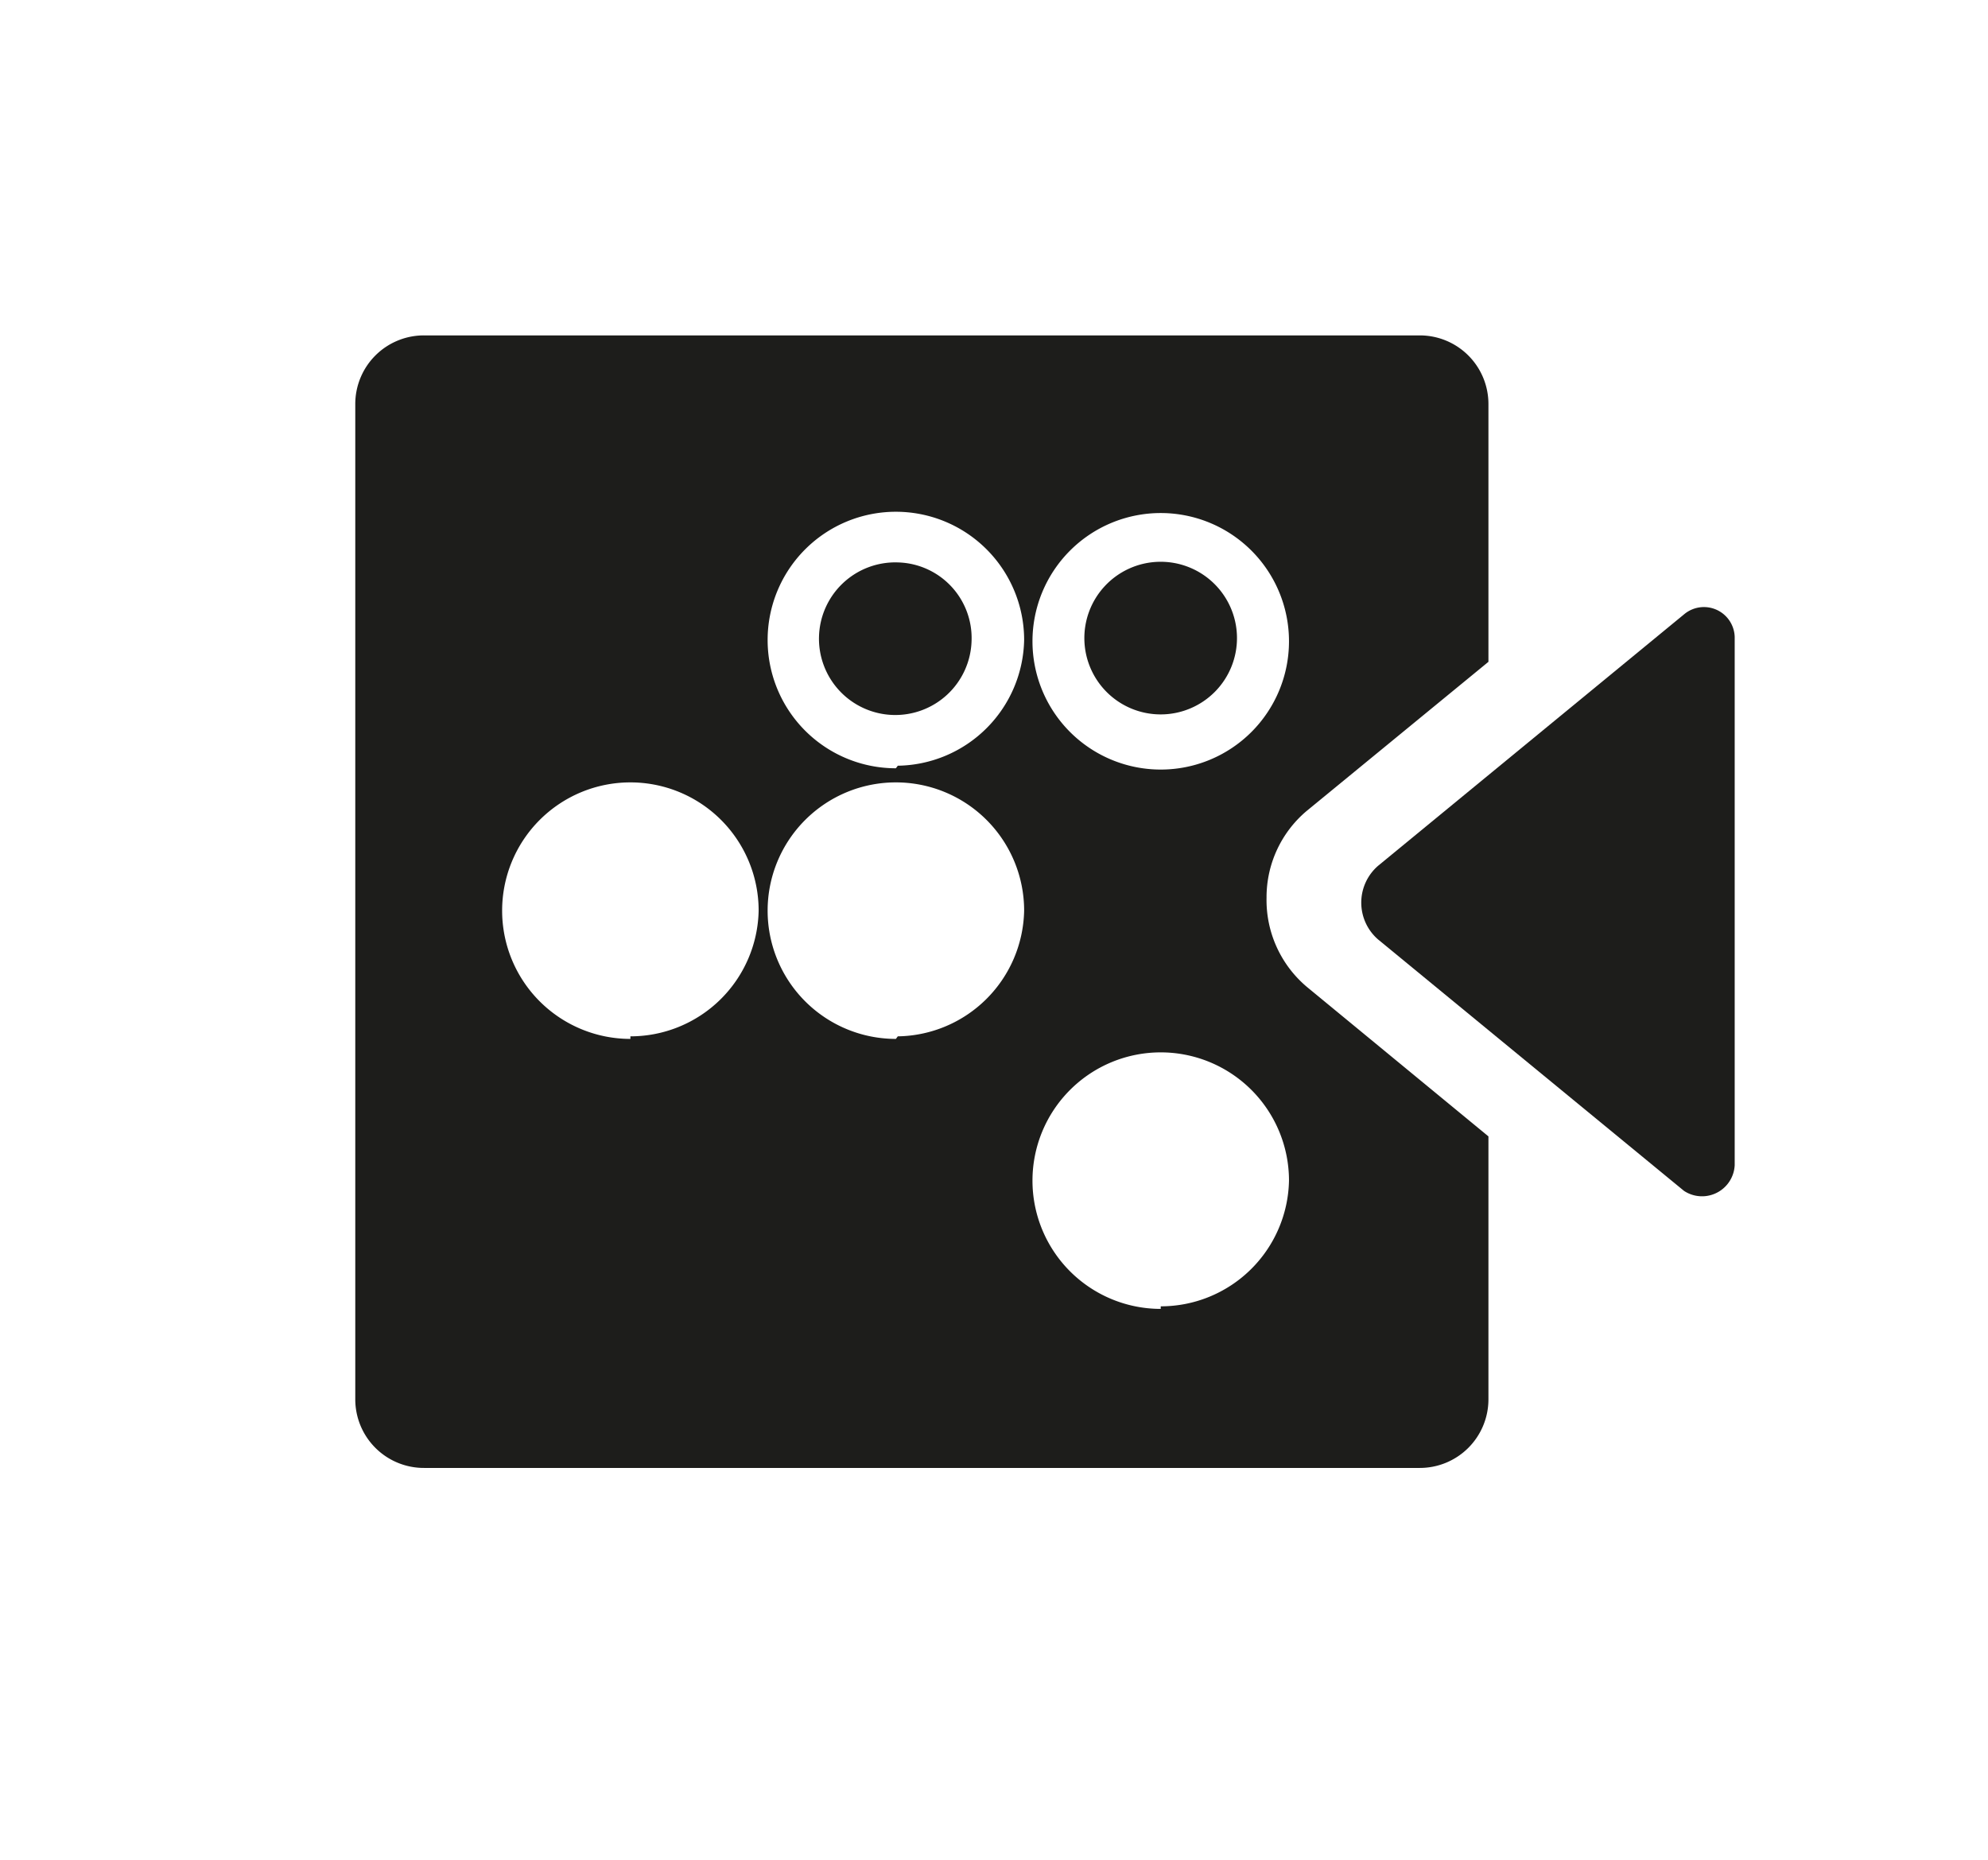<svg id="Ebene_1" data-name="Ebene 1" xmlns="http://www.w3.org/2000/svg" viewBox="0 0 31 29"><defs><style>.cls-1{fill:#1d1d1b;}</style></defs><title>aisensei_icon</title><path class="cls-1" d="M14,8.77A1.19,1.19,0,1,0,15.15,10,1.18,1.18,0,0,0,14,8.77Z"/><path class="cls-1" d="M18.1,11.14A1.19,1.19,0,1,0,16.91,10,1.19,1.19,0,0,0,18.1,11.14Z"/><path class="cls-1" d="M19.75,14a1.76,1.76,0,0,1,.62-1.35l2.84-2.33V6.3a1.07,1.07,0,0,0-1.07-1.07H6.62A1.07,1.07,0,0,0,5.54,6.3V21.82a1.07,1.07,0,0,0,1.08,1.07H22.14a1.07,1.07,0,0,0,1.07-1.07v-4.1l-2.83-2.33A1.77,1.77,0,0,1,19.75,14ZM18.1,8a2,2,0,1,1-2,2A2,2,0,0,1,18.1,8Zm-8.27,8.2a2,2,0,1,1,2-2A2,2,0,0,1,9.83,16.16Zm4.14,0a2,2,0,1,1,2-2A2,2,0,0,1,14,16.16Zm0-4.22a2,2,0,1,1,2-2A2,2,0,0,1,14,11.94Zm4.13,8.43a2,2,0,1,1,2-2A2,2,0,0,1,18.1,20.37Z"/><path class="cls-1" d="M26.26,9.58,21.49,13.5a.76.76,0,0,0,0,1.15l4.77,3.92a.51.51,0,0,0,.79-.4V9.93A.48.48,0,0,0,26.26,9.58Z"/></svg>